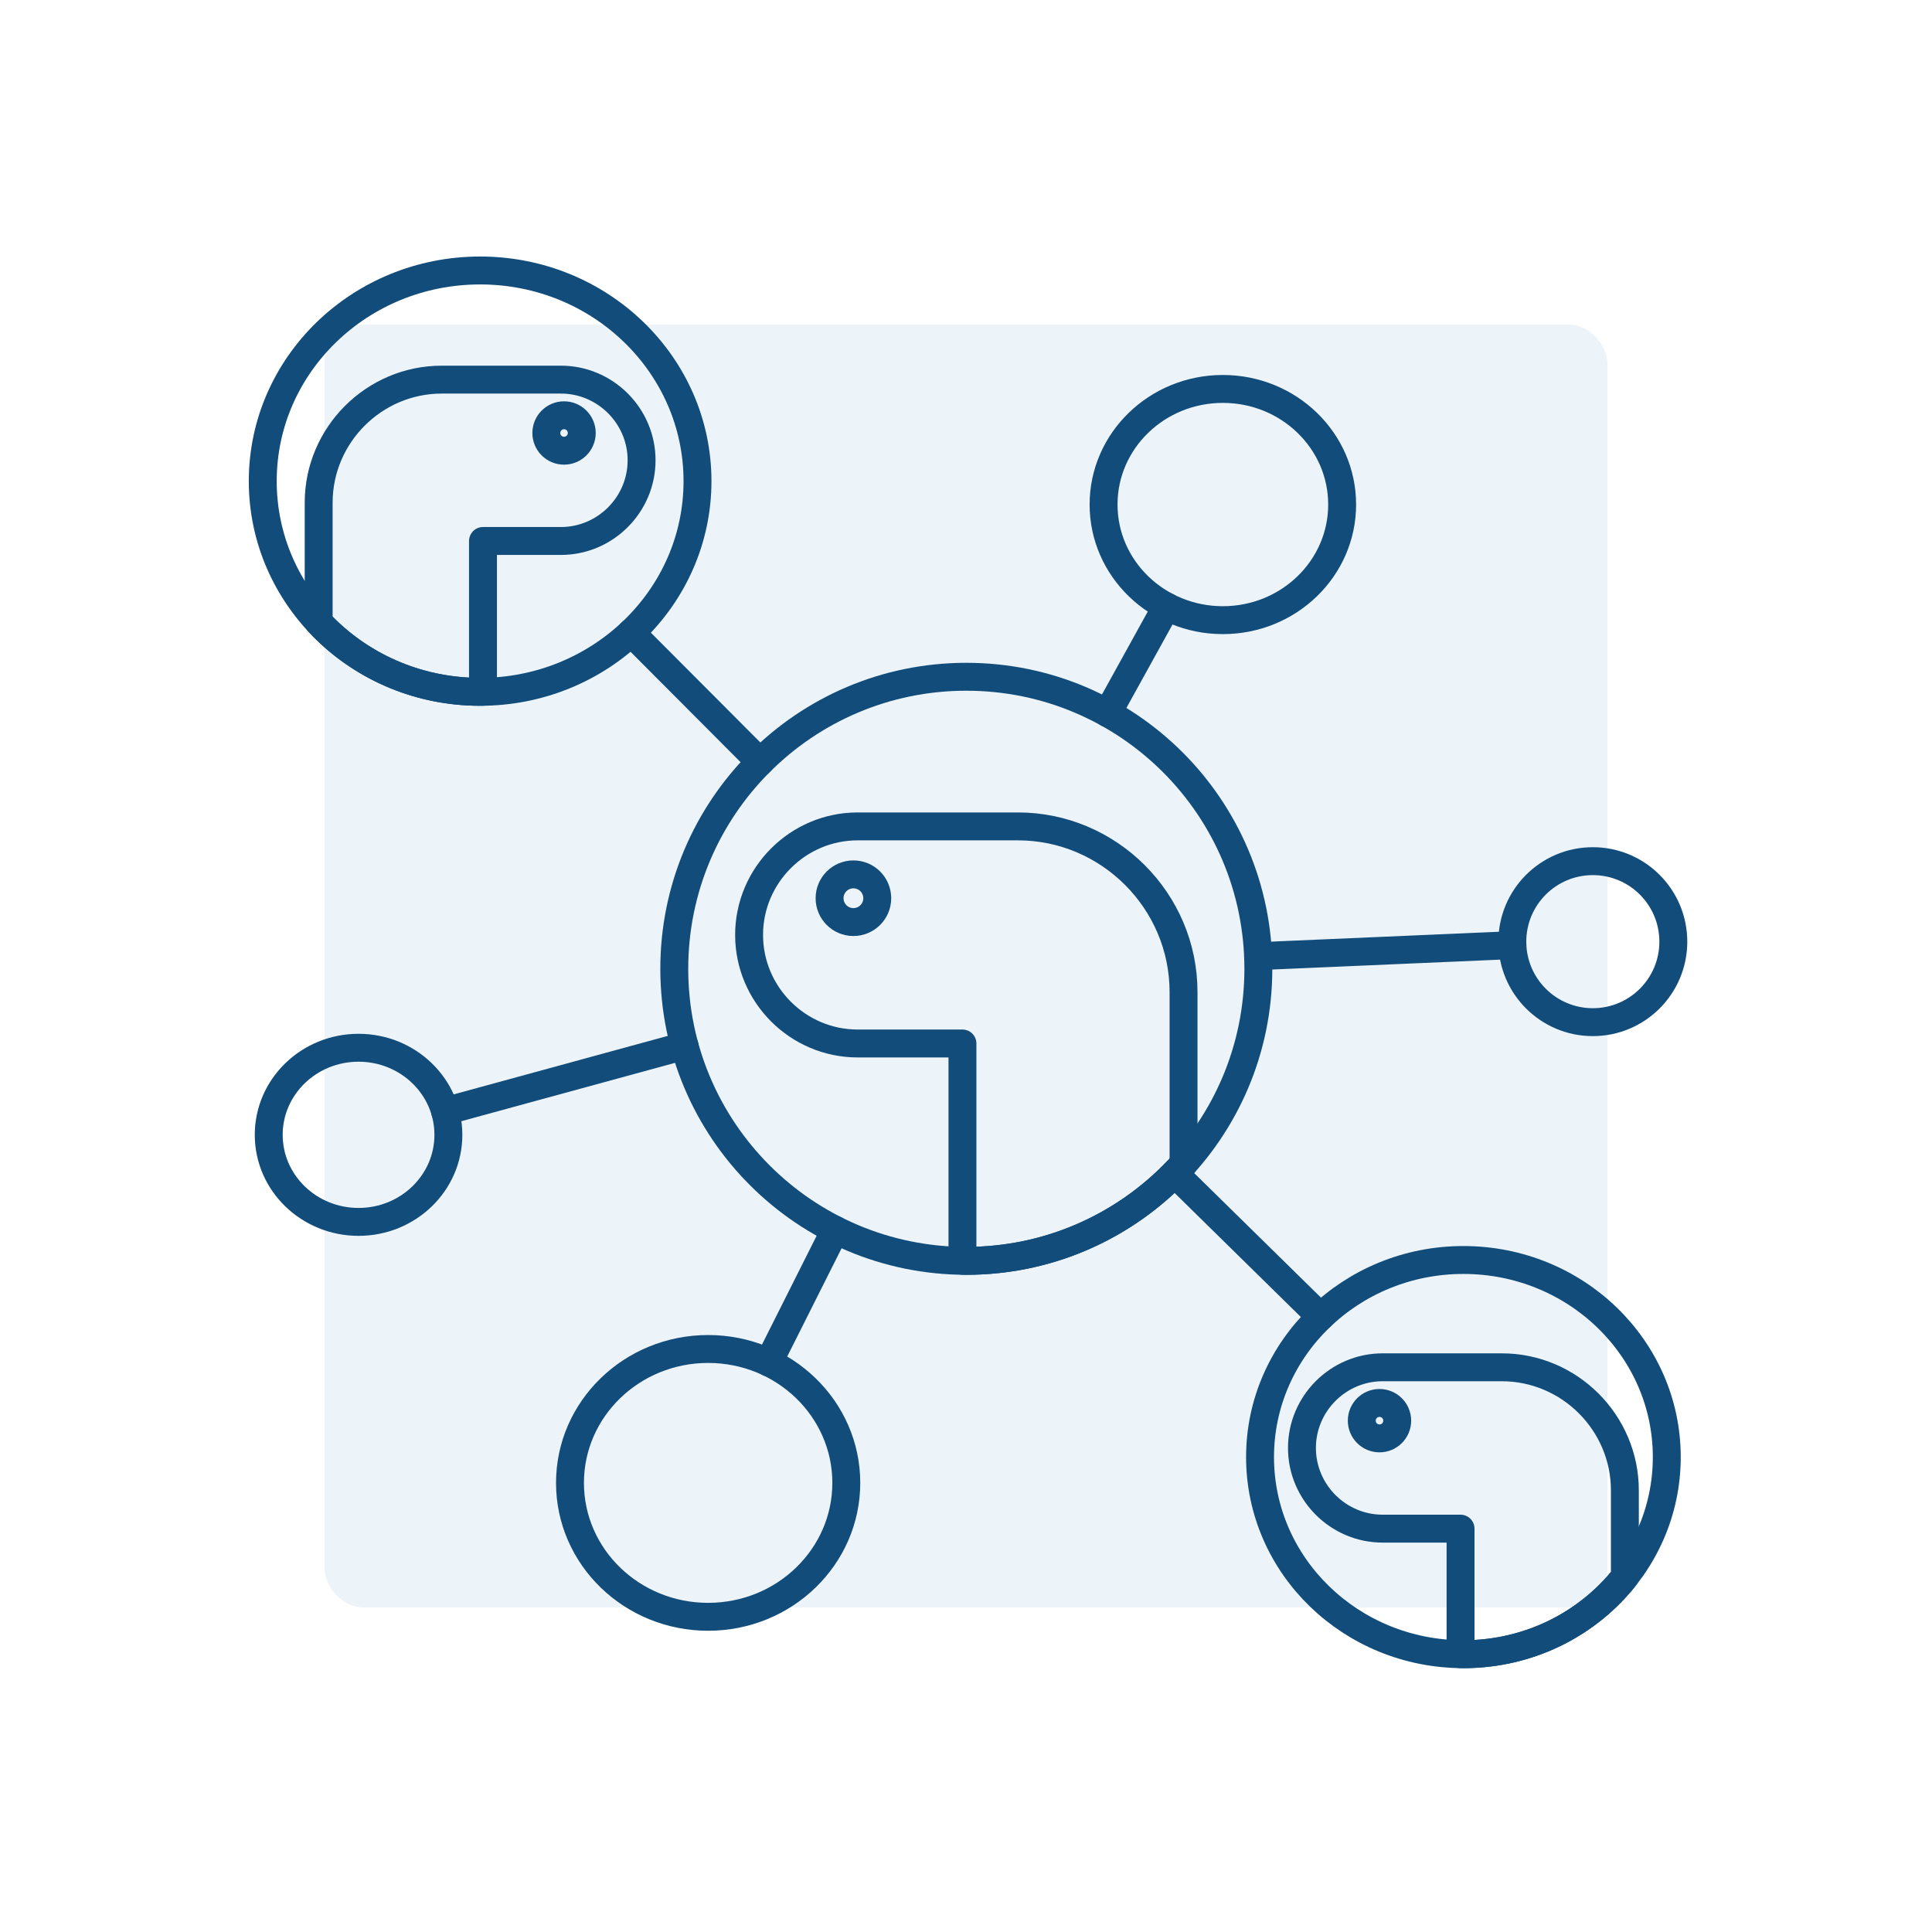 <svg width="250" height="250" viewBox="0 0 250 250" fill="none" xmlns="http://www.w3.org/2000/svg">
<g clip-path="url(#clip0_206_5936)">
<g filter="url(#filter0_f_206_5936)">
<rect x="42" y="42" width="166" height="166" rx="5" fill="#458DC7" fill-opacity="0.1"/>
</g>
<path d="M125.041 163.153C145.912 163.153 162.831 146.234 162.831 125.363C162.831 104.493 145.912 87.573 125.041 87.573C104.17 87.573 87.251 104.493 87.251 125.363C87.251 146.234 104.17 163.153 125.041 163.153Z" stroke="#124C7B" stroke-width="3.612" stroke-miterlimit="2.613" stroke-linecap="round" stroke-linejoin="round"/>
<path d="M206.111 132.267C211.864 132.267 216.528 127.604 216.528 121.85C216.528 116.097 211.864 111.434 206.111 111.434C200.358 111.434 195.694 116.097 195.694 121.85C195.694 127.604 200.358 132.267 206.111 132.267Z" stroke="#124C7B" stroke-width="3.612" stroke-miterlimit="2.613" stroke-linecap="round" stroke-linejoin="round"/>
<path d="M162.796 123.727L195.704 122.301" stroke="#124C7B" stroke-width="3.612" stroke-miterlimit="2.613" stroke-linecap="round" stroke-linejoin="round"/>
<path d="M46.397 158.113C52.817 158.113 58.021 153.068 58.021 146.846C58.021 140.624 52.817 135.579 46.397 135.579C39.977 135.579 34.773 140.624 34.773 146.846C34.773 153.068 39.977 158.113 46.397 158.113Z" stroke="#124C7B" stroke-width="3.612" stroke-miterlimit="2.613" stroke-linecap="round" stroke-linejoin="round"/>
<path d="M158.237 80.248C166.762 80.248 173.673 73.55 173.673 65.288C173.673 57.026 166.762 50.328 158.237 50.328C149.712 50.328 142.801 57.026 142.801 65.288C142.801 73.55 149.712 80.248 158.237 80.248Z" stroke="#124C7B" stroke-width="3.612" stroke-miterlimit="2.613" stroke-linecap="round" stroke-linejoin="round"/>
<path d="M91.633 209.213C101.506 209.213 109.511 201.455 109.511 191.885C109.511 182.316 101.506 174.558 91.633 174.558C81.759 174.558 73.755 182.316 73.755 191.885C73.755 201.455 81.759 209.213 91.633 209.213Z" stroke="#124C7B" stroke-width="3.612" stroke-miterlimit="2.613" stroke-linecap="round" stroke-linejoin="round"/>
<path d="M189.365 214.053C203.899 214.053 215.681 202.634 215.681 188.548C215.681 174.461 203.899 163.042 189.365 163.042C174.831 163.042 163.049 174.461 163.049 188.548C163.049 202.634 174.831 214.053 189.365 214.053Z" stroke="#124C7B" stroke-width="3.612" stroke-miterlimit="2.613" stroke-linecap="round" stroke-linejoin="round"/>
<path d="M62.128 89.523C77.662 89.523 90.256 77.318 90.256 62.261C90.256 47.205 77.662 35 62.128 35C46.593 35 34 47.205 34 62.261C34 77.318 46.593 89.523 62.128 89.523Z" stroke="#124C7B" stroke-width="3.612" stroke-miterlimit="2.613" stroke-linecap="round" stroke-linejoin="round"/>
<path d="M143.32 92.284L150.948 78.478" stroke="#124C7B" stroke-width="3.612" stroke-miterlimit="2.613" stroke-linecap="round" stroke-linejoin="round"/>
<path d="M98.359 98.603L81.672 81.866" stroke="#124C7B" stroke-width="3.612" stroke-miterlimit="2.613" stroke-linecap="round" stroke-linejoin="round"/>
<path d="M88.58 135.323L57.588 143.789" stroke="#124C7B" stroke-width="3.612" stroke-miterlimit="2.613" stroke-linecap="round" stroke-linejoin="round"/>
<path d="M108.078 159.14L99.458 176.304" stroke="#124C7B" stroke-width="3.612" stroke-miterlimit="2.613" stroke-linecap="round" stroke-linejoin="round"/>
<path d="M151.998 151.845L170.883 170.395" stroke="#124C7B" stroke-width="3.612" stroke-miterlimit="2.613" stroke-linecap="round" stroke-linejoin="round"/>
<path fill-rule="evenodd" clip-rule="evenodd" d="M61.437 49.123H58.971H57.164C48.403 49.123 41.235 56.291 41.235 65.052V80.513C46.383 86.045 53.836 89.523 62.128 89.523C62.252 89.523 62.376 89.52 62.499 89.519V70.002H72.581C78.323 70.002 83.021 65.304 83.021 59.562C83.021 53.82 78.323 49.123 72.581 49.123H61.437V49.123Z" stroke="#124C7B" stroke-width="3.612" stroke-miterlimit="2.613" stroke-linecap="round" stroke-linejoin="round"/>
<path fill-rule="evenodd" clip-rule="evenodd" d="M72.987 53.736C74.253 53.736 75.28 54.763 75.28 56.029C75.28 57.296 74.253 58.322 72.987 58.322C71.72 58.322 70.694 57.296 70.694 56.029C70.694 54.763 71.72 53.736 72.987 53.736V53.736Z" stroke="#124C7B" stroke-width="3.612" stroke-miterlimit="2.613" stroke-linecap="round" stroke-linejoin="round"/>
<path fill-rule="evenodd" clip-rule="evenodd" d="M190.055 176.927H192.521H194.329C203.09 176.927 210.258 184.095 210.258 192.856V204.057C205.448 210.135 197.88 214.055 189.365 214.055C189.241 214.055 189.117 214.052 188.994 214.051V197.806H178.912C173.17 197.806 168.472 193.109 168.472 187.367C168.472 181.625 173.17 176.927 178.912 176.927H190.055Z" stroke="#124C7B" stroke-width="3.612" stroke-miterlimit="2.613" stroke-linecap="round" stroke-linejoin="round"/>
<path fill-rule="evenodd" clip-rule="evenodd" d="M178.506 181.541C177.24 181.541 176.213 182.567 176.213 183.834C176.213 185.1 177.24 186.127 178.506 186.127C179.773 186.127 180.799 185.1 180.799 183.834C180.799 182.567 179.773 181.541 178.506 181.541Z" stroke="#124C7B" stroke-width="3.612" stroke-miterlimit="2.613" stroke-linecap="round" stroke-linejoin="round"/>
<path fill-rule="evenodd" clip-rule="evenodd" d="M125.97 106.936H129.287H131.72C143.506 106.936 153.15 116.579 153.15 128.366V150.618C146.232 158.312 136.202 163.153 125.041 163.153C124.874 163.153 124.708 163.148 124.541 163.146V135.026H110.977C103.252 135.026 96.932 128.706 96.932 120.981C96.932 113.256 103.252 106.936 110.977 106.936H125.97Z" stroke="#124C7B" stroke-width="3.612" stroke-miterlimit="2.613" stroke-linecap="round" stroke-linejoin="round"/>
<path fill-rule="evenodd" clip-rule="evenodd" d="M110.431 113.143C108.727 113.143 107.346 114.525 107.346 116.229C107.346 117.932 108.727 119.314 110.431 119.314C112.135 119.314 113.516 117.932 113.516 116.229C113.516 114.525 112.135 113.143 110.431 113.143Z" stroke="#124C7B" stroke-width="3.612" stroke-miterlimit="2.613" stroke-linecap="round" stroke-linejoin="round"/>
</g>
<defs>
<filter id="filter0_f_206_5936" x="-8" y="-8" width="266" height="266" filterUnits="userSpaceOnUse" color-interpolation-filters="sRGB">
<feFlood flood-opacity="0" result="BackgroundImageFix"/>
<feBlend mode="normal" in="SourceGraphic" in2="BackgroundImageFix" result="shape"/>
<feGaussianBlur stdDeviation="25" result="effect1_foregroundBlur_206_5936"/>
</filter>
<clipPath id="clip0_206_5936">
<rect width="250" height="250" fill="white"/>
</clipPath>
</defs>
</svg>
